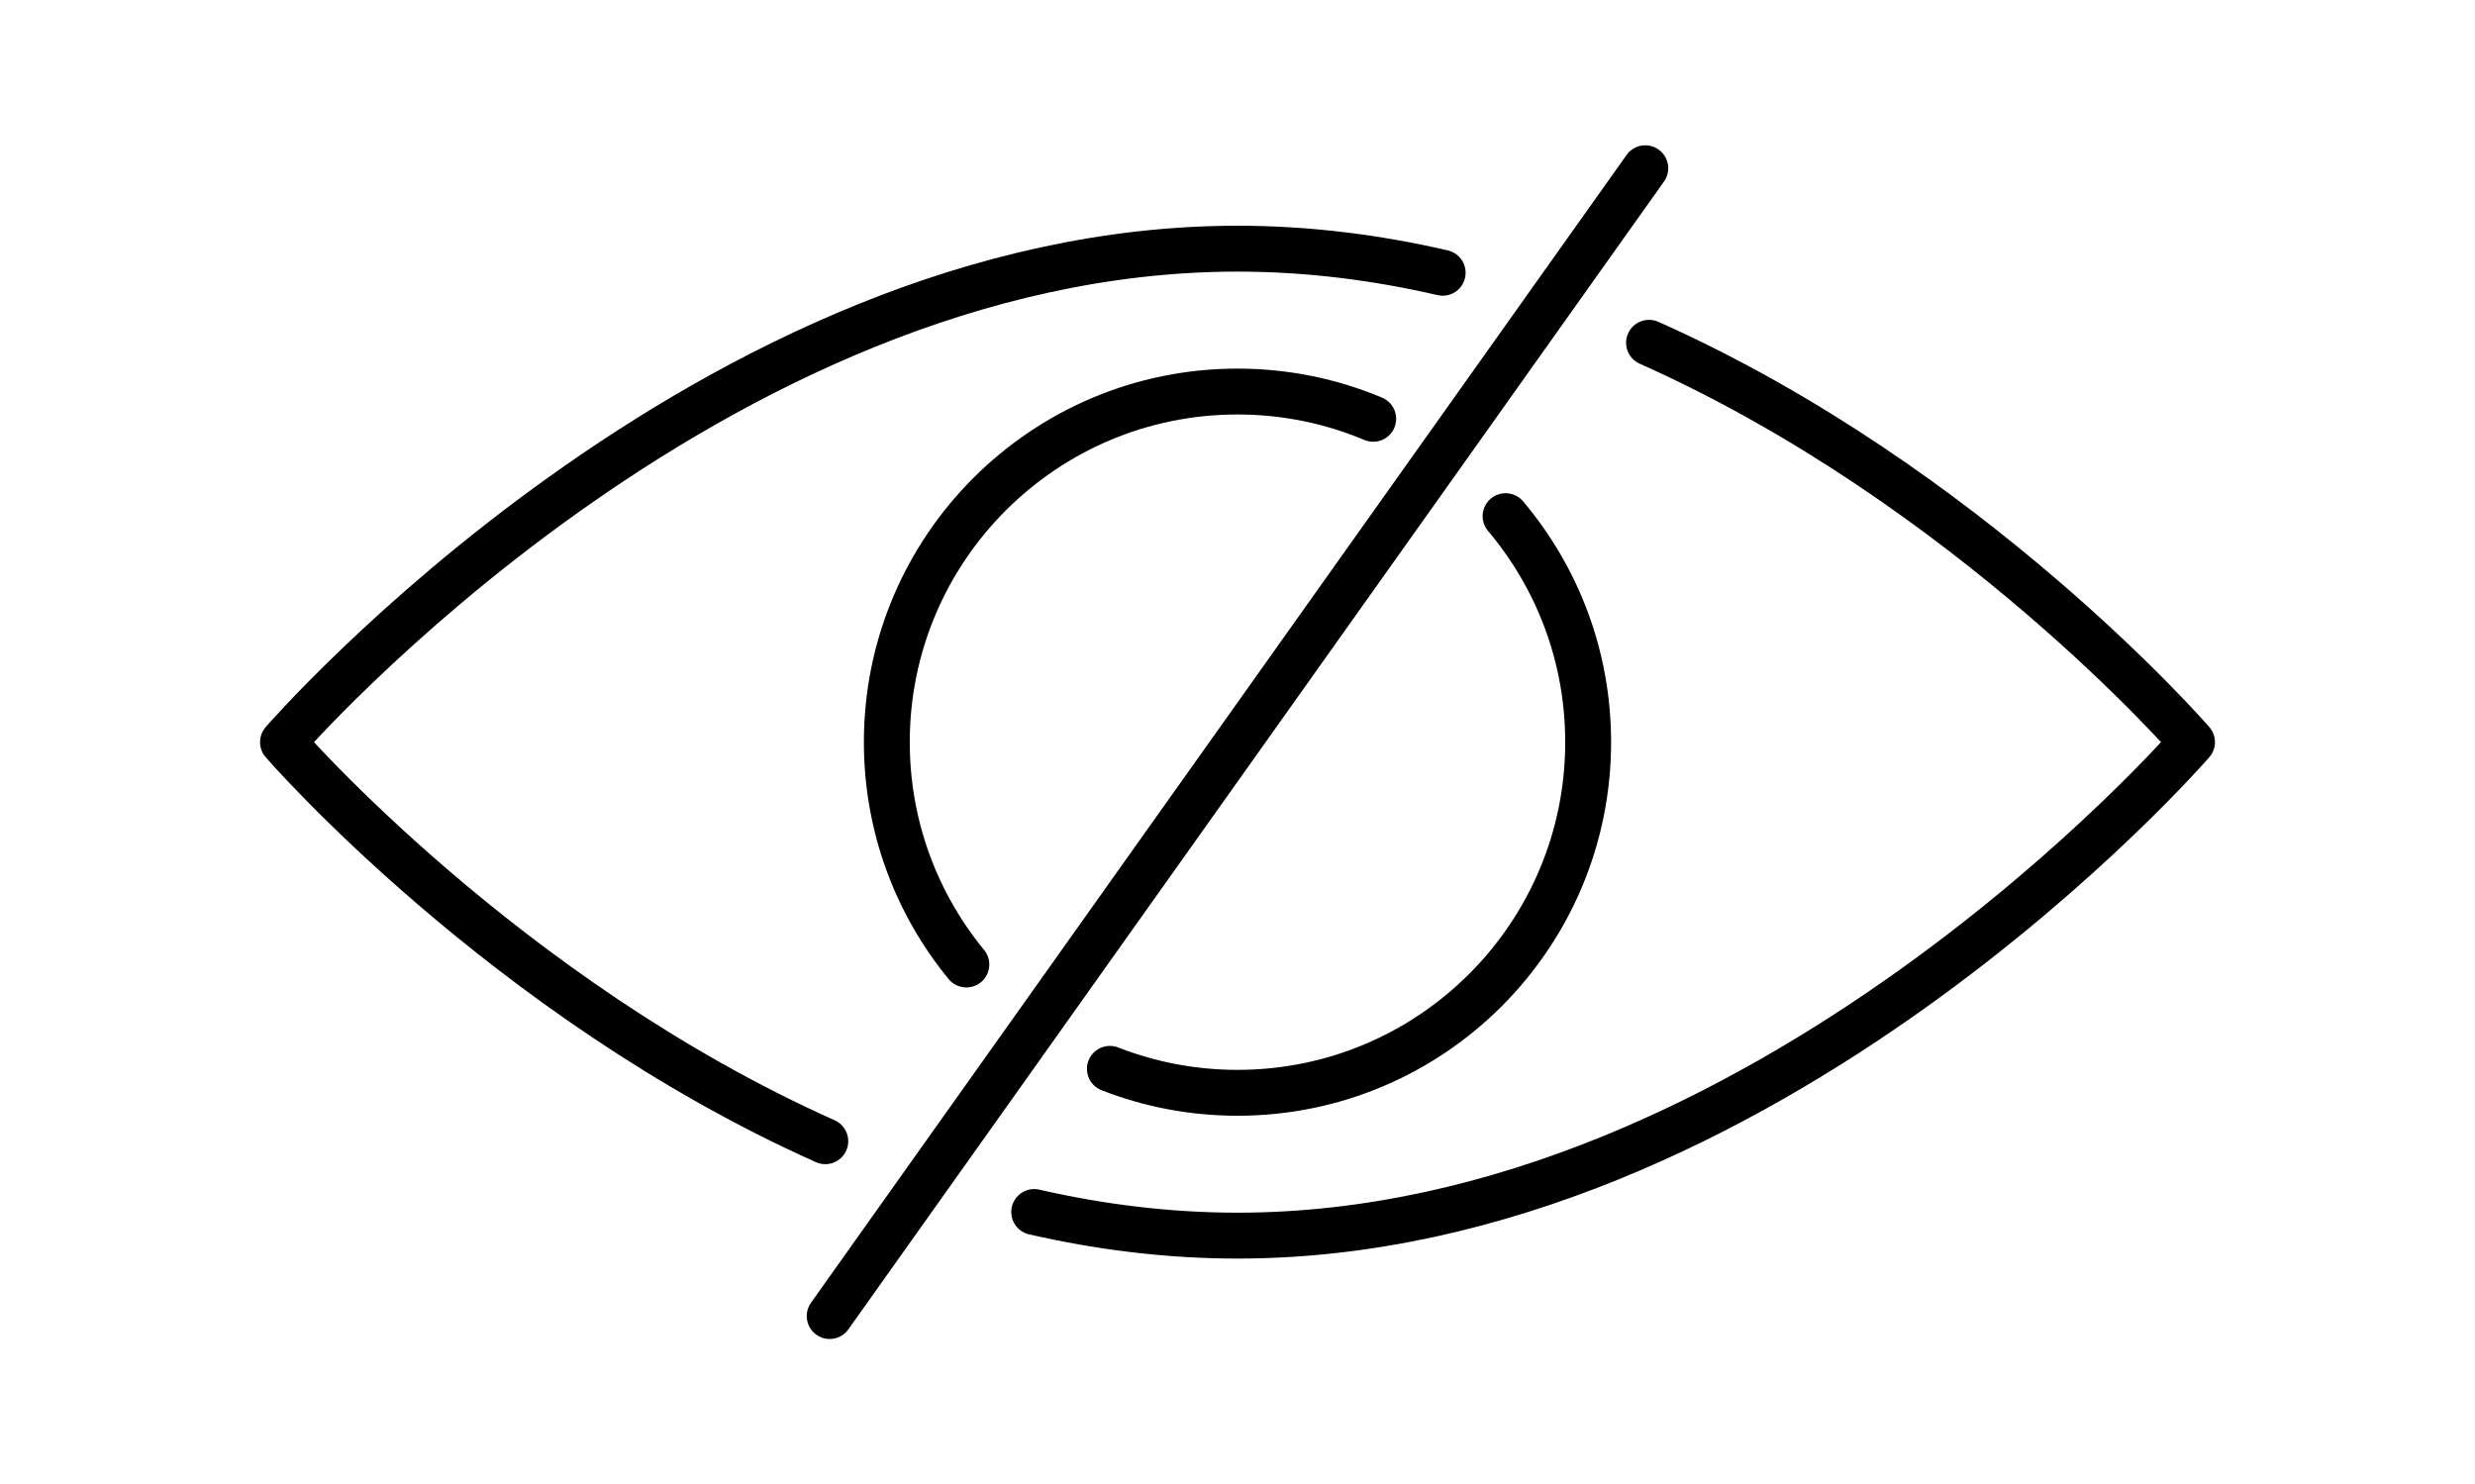 <?xml version="1.0" encoding="utf-8"?>
<!-- Generator: Adobe Illustrator 15.1.0, SVG Export Plug-In . SVG Version: 6.00 Build 0)  -->
<!DOCTYPE svg PUBLIC "-//W3C//DTD SVG 1.1//EN" "http://www.w3.org/Graphics/SVG/1.1/DTD/svg11.dtd">
<svg version="1.1" id="Warstwa_1" xmlns="http://www.w3.org/2000/svg" xmlns:xlink="http://www.w3.org/1999/xlink" x="0px" y="0px"
	 width="107.889px" height="64.703px" viewBox="0 0 107.889 64.703" enable-background="new 0 0 107.889 64.703"
	 xml:space="preserve">
<g>
	<path fill="none" stroke="#000000" stroke-width="2" stroke-linecap="round" stroke-linejoin="round" stroke-miterlimit="10" d="
		M71.884,14.942c14,6.243,23.669,17.409,23.669,17.409S76.924,53.863,53.943,53.863c-3.041,0-6.006-0.377-8.861-1.03"/>
	<path fill="none" stroke="#000000" stroke-width="2" stroke-linecap="round" stroke-linejoin="round" stroke-miterlimit="10" d="
		M35.976,49.748c-13.984-6.245-23.64-17.396-23.64-17.396S30.964,10.84,53.943,10.84c3.07,0,6.063,0.384,8.945,1.05"/>
	<path fill="none" stroke="#000000" stroke-width="2" stroke-linecap="round" stroke-linejoin="round" stroke-miterlimit="10" d="
		M65.63,22.5c2.246,2.66,3.6,6.098,3.6,9.852c0,8.441-6.845,15.285-15.286,15.285c-1.962,0-3.838-0.37-5.562-1.044"/>
	<path fill="none" stroke="#000000" stroke-width="2" stroke-linecap="round" stroke-linejoin="round" stroke-miterlimit="10" d="
		M42.125,42.045c-2.166-2.638-3.467-6.014-3.467-9.693c0-8.44,6.844-15.284,15.285-15.284c2.098,0,4.097,0.423,5.917,1.188"/>
</g>
<line fill="none" stroke="#000000" stroke-width="2" stroke-linecap="round" stroke-linejoin="round" stroke-miterlimit="10" x1="36.167" y1="57.369" x2="71.721" y2="7.334"/>
</svg>
